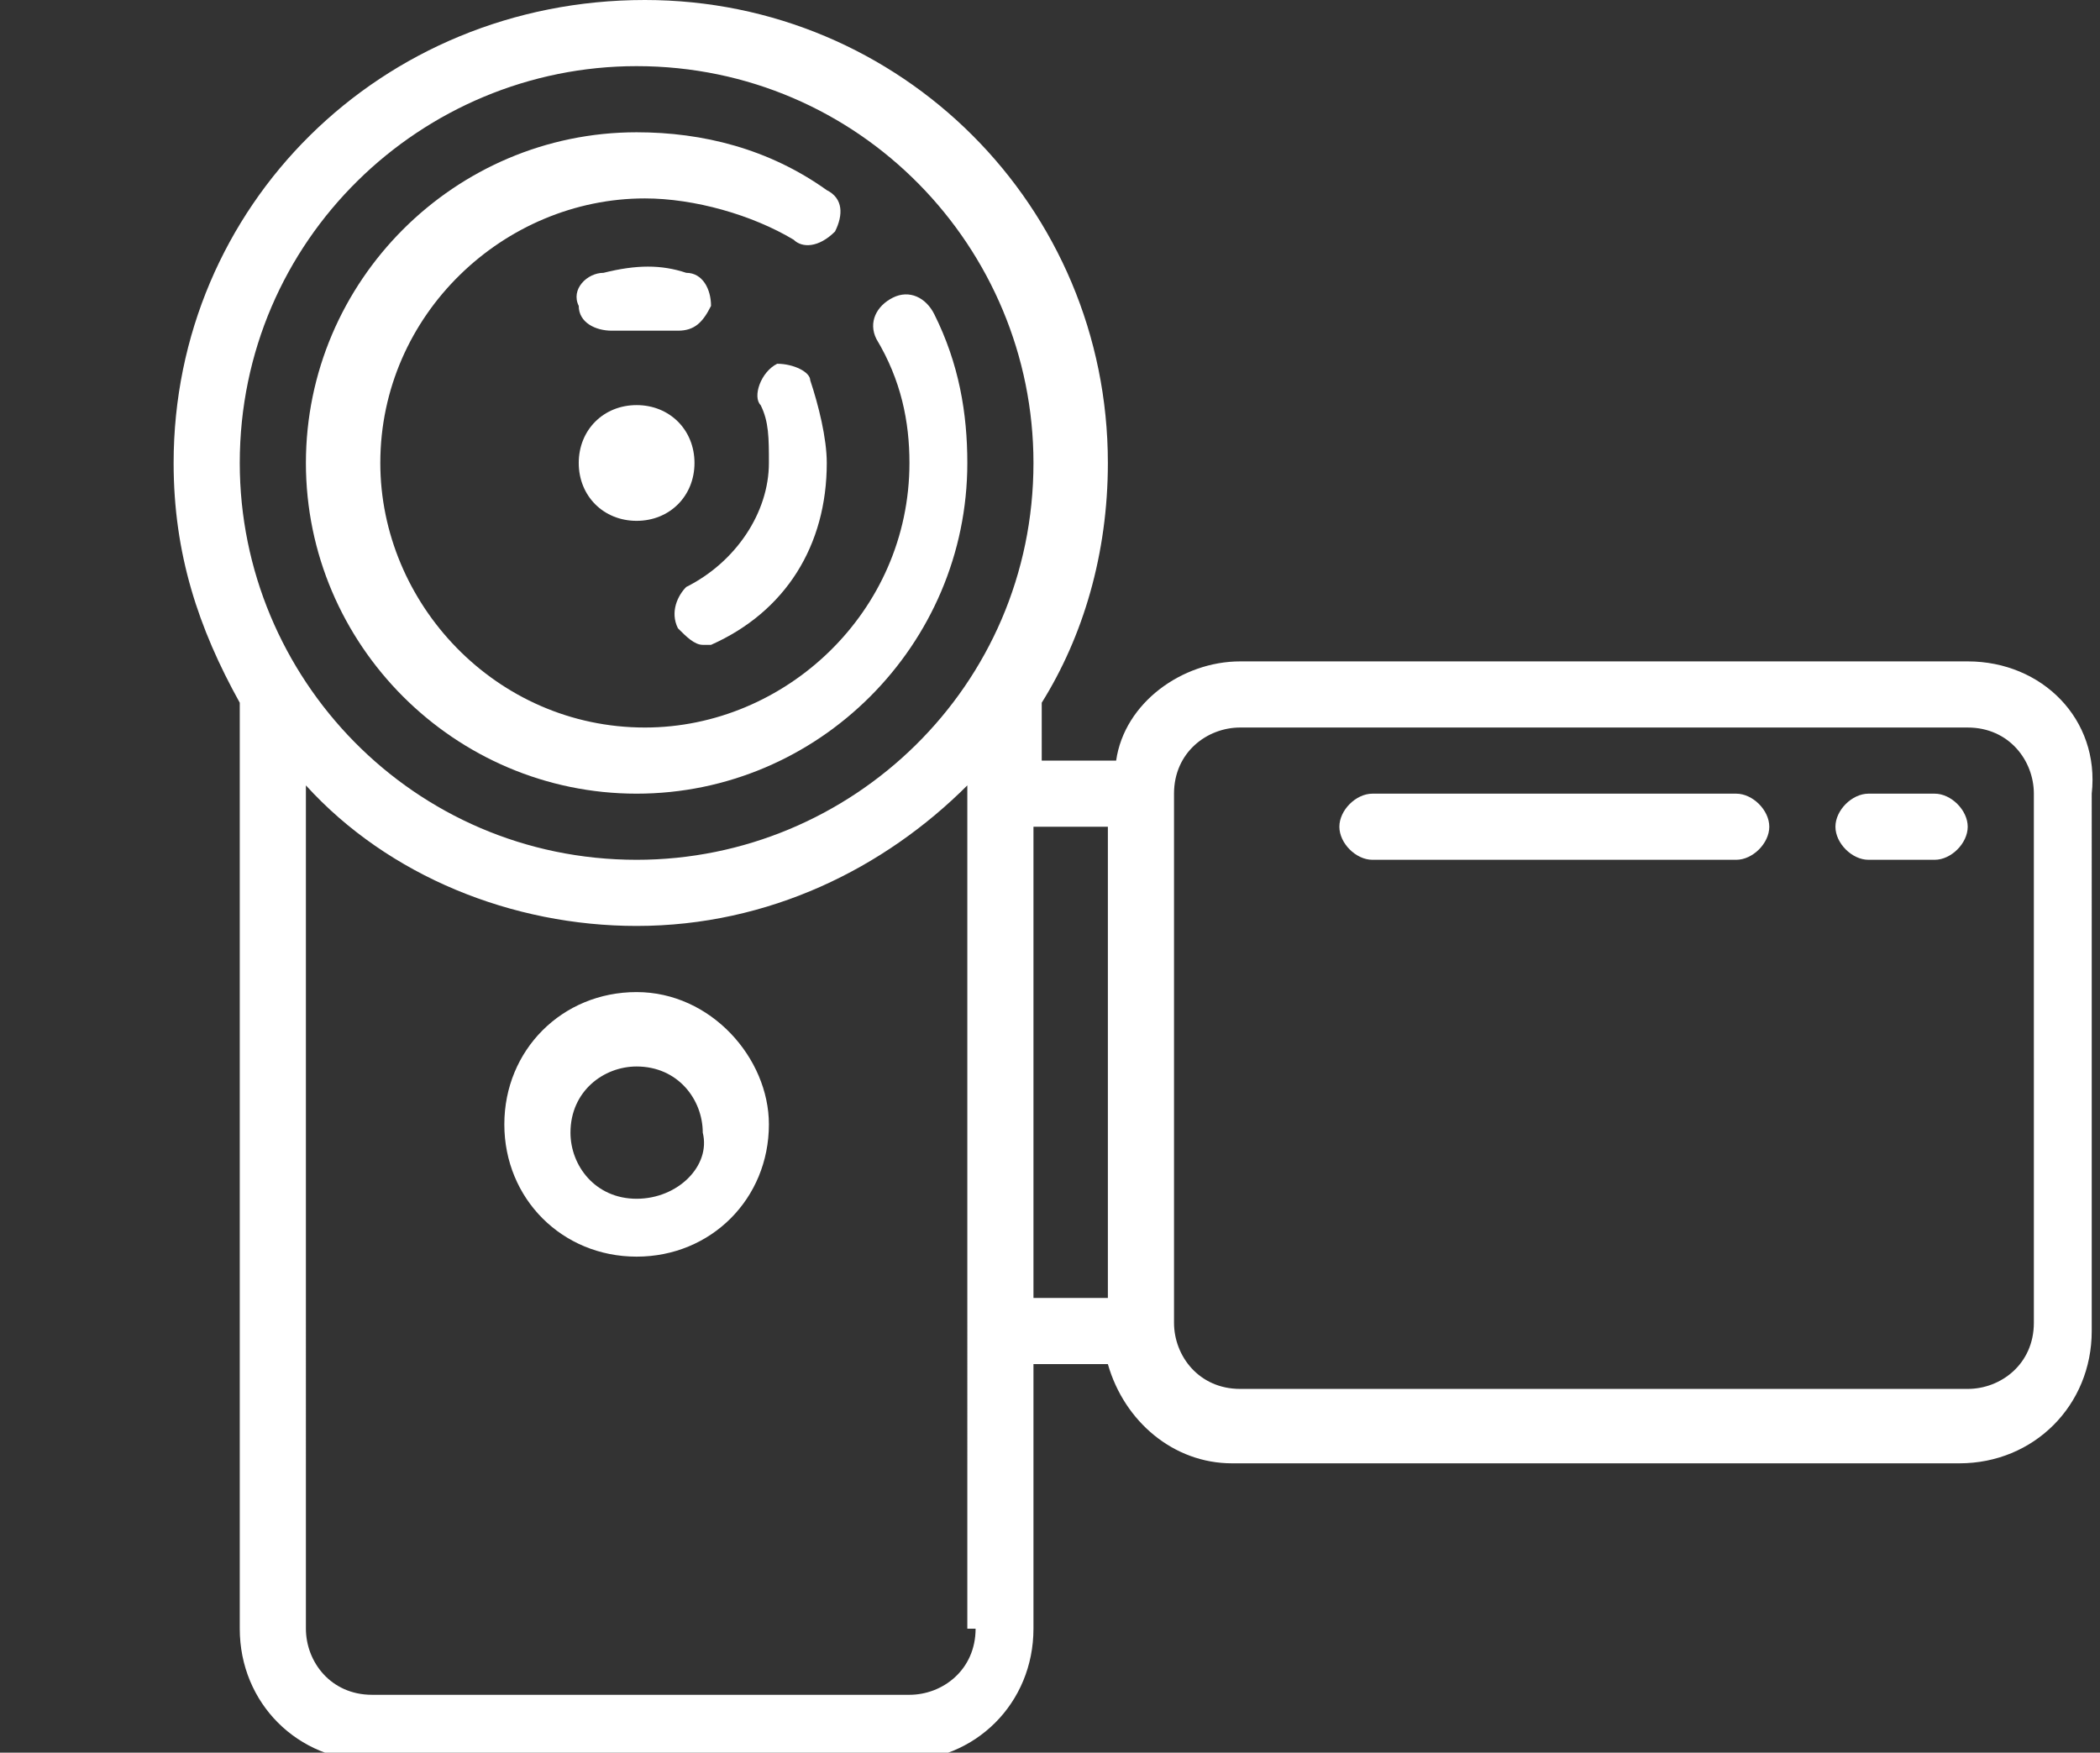 <?xml version="1.0" encoding="utf-8"?>
<!-- Generator: Adobe Illustrator 19.0.1, SVG Export Plug-In . SVG Version: 6.00 Build 0)  -->
<svg version="1.1" id="Layer_1" xmlns="http://www.w3.org/2000/svg" xmlns:xlink="http://www.w3.org/1999/xlink" x="0px" y="0px"
	 viewBox="0 0 25.4 21.2" style="enable-background:new 0 0 25.4 21.2;" xml:space="preserve">
<rect x="0" y="0" width="25.4" height="21.2" fill="#333333" stroke="none"/>
<style type="text/css">
	.st0{fill:#FFFFFF;}
</style>
<path class="st0" d="M7.7,9.6c2.2,0,4-1.8,4-4c0-0.6-0.1-1.2-0.4-1.8c-0.1-0.2-0.3-0.3-0.5-0.2c-0.2,0.1-0.3,0.3-0.2,0.5
	C10.9,4.6,11,5.1,11,5.6c0,1.8-1.5,3.2-3.2,3.2c-1.8,0-3.2-1.5-3.2-3.2c0-1.8,1.5-3.2,3.2-3.2c0.6,0,1.3,0.2,1.8,0.5
	C9.7,3,9.9,3,10.1,2.8c0.1-0.2,0.1-0.4-0.1-0.5C9.3,1.8,8.5,1.6,7.7,1.6c-2.2,0-4,1.8-4,4C3.7,7.8,5.5,9.6,7.7,9.6"/>
<path class="st0" d="M7.4,4c0.2,0,0.4,0,0.7,0c0,0,0.1,0,0.1,0c0.2,0,0.3-0.1,0.4-0.3c0-0.2-0.1-0.4-0.3-0.4c-0.3-0.1-0.6-0.1-1,0
	C7.1,3.3,6.9,3.5,7,3.7C7,3.9,7.2,4,7.4,4"/>
<path class="st0" d="M8.5,7.8c0.1,0,0.1,0,0.1,0c0.9-0.4,1.4-1.2,1.4-2.2c0-0.3-0.1-0.7-0.2-1C9.8,4.5,9.6,4.4,9.4,4.4
	C9.2,4.5,9.1,4.8,9.2,4.9c0.1,0.2,0.1,0.4,0.1,0.7c0,0.6-0.4,1.2-1,1.5C8.2,7.2,8.1,7.4,8.2,7.6C8.3,7.7,8.4,7.8,8.5,7.8"/>
<path class="st0" d="M7.7,6.3c0.4,0,0.7-0.3,0.7-0.7S8.1,4.9,7.7,4.9C7.3,4.9,7,5.2,7,5.6S7.3,6.3,7.7,6.3 M7.7,5.6
	C7.7,5.6,7.8,5.6,7.7,5.6C7.8,5.6,7.7,5.6,7.7,5.6C7.7,5.6,7.7,5.6,7.7,5.6C7.7,5.6,7.7,5.6,7.7,5.6"/>
<path class="st0" d="M7.7,12c-0.9,0-1.6,0.7-1.6,1.6c0,0.9,0.7,1.6,1.6,1.6c0.9,0,1.6-0.7,1.6-1.6C9.3,12.8,8.6,12,7.7,12 M7.7,14.5
	c-0.5,0-0.8-0.4-0.8-0.8c0-0.5,0.4-0.8,0.8-0.8c0.5,0,0.8,0.4,0.8,0.8C8.6,14.1,8.2,14.5,7.7,14.5"/>
<path class="st0" d="M23.8,8H15c-0.7,0-1.4,0.5-1.5,1.2h-0.9V8.5c0.5-0.8,0.8-1.8,0.8-2.9c0-3.1-2.5-5.6-5.6-5.6
	C4.6,0,2.1,2.5,2.1,5.6c0,1.1,0.3,2,0.8,2.9v11.2c0,0.9,0.7,1.6,1.6,1.6h6.4c0.9,0,1.6-0.7,1.6-1.6v-3.2h0.9
	c0.2,0.7,0.8,1.2,1.5,1.2h8.8c0.9,0,1.6-0.7,1.6-1.6V9.6C25.4,8.7,24.7,8,23.8,8 M7.7,0.8c2.7,0,4.8,2.2,4.8,4.8
	c0,2.7-2.2,4.8-4.8,4.8c-2.7,0-4.8-2.2-4.8-4.8C2.9,2.9,5.1,0.8,7.7,0.8 M11.8,19.7c0,0.5-0.4,0.8-0.8,0.8H4.5
	c-0.5,0-0.8-0.4-0.8-0.8V9.5c1,1.1,2.5,1.7,4,1.7c1.6,0,3-0.7,4-1.7V19.7z M12.5,10h0.9v5.7h-0.9V10z M24.6,16
	c0,0.5-0.4,0.8-0.8,0.8H15c-0.5,0-0.8-0.4-0.8-0.8V9.6c0-0.5,0.4-0.8,0.8-0.8h8.8c0.5,0,0.8,0.4,0.8,0.8V16z"/>
<path class="st0" d="M23.4,9.6h-0.8c-0.2,0-0.4,0.2-0.4,0.4c0,0.2,0.2,0.4,0.4,0.4h0.8c0.2,0,0.4-0.2,0.4-0.4
	C23.8,9.8,23.6,9.6,23.4,9.6"/>
<path class="st0" d="M21,9.6h-4.4c-0.2,0-0.4,0.2-0.4,0.4c0,0.2,0.2,0.4,0.4,0.4H21c0.2,0,0.4-0.2,0.4-0.4C21.4,9.8,21.2,9.6,21,9.6
	"/>
</svg>
